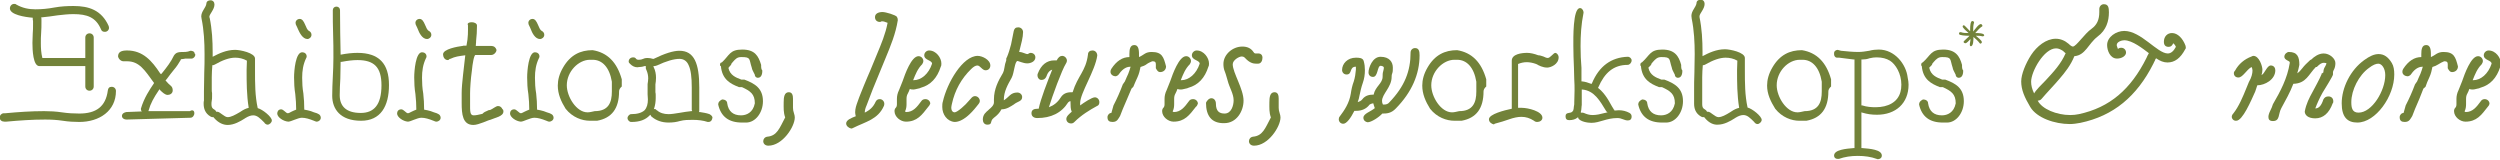 <?xml version="1.0" encoding="utf-8"?>
<!-- Generator: Adobe Illustrator 27.0.1, SVG Export Plug-In . SVG Version: 6.00 Build 0)  -->
<svg version="1.1" id="Layer_2_00000041978060823304276250000005203169729609933185_"
	 xmlns="http://www.w3.org/2000/svg" xmlns:xlink="http://www.w3.org/1999/xlink" x="0px" y="0px" viewBox="0 0 832.3 53.2"
	 style="enable-background:new 0 0 832.3 53.2;" xml:space="preserve">
<style type="text/css">
	.st0{fill:#728239;}
</style>
<g id="Layer_1-2">
	<g>
		<path class="st0" d="M20.9,40.2c-2-0.3-3.9-0.4-5.9-0.4c-4.3,0-8.5,0.3-12.9,0.7H1.5c-0.9,0-1.6-0.5-1.6-1.4
			c0-0.7,0.5-1.3,1.3-1.4h0.6c4.3-0.4,8.5-0.7,12.9-0.7c1.9,0,3.9,0.1,5.9,0.4s3.9,0.4,5.8,0.4c5.6,0,8.8-2.3,9.5-7.7
			c0.1-0.8,0.5-1.2,1.3-1.2s1.4,0.6,1.4,1.4c0,6.6-5.5,10.3-12.2,10.3C24.7,40.6,22.8,40.5,20.9,40.2L20.9,40.2z M33.6,9.7
			c-1.7-3.9-4.5-5-9.2-5c-1.7,0-3.4,0.2-5.2,0.4c-1.8,0.3-3.6,0.5-5.5,0.7c0.1,0.2,0.1,0.4,0.1,0.7v0.8c0,1.2,0,2.4-0.1,3.6
			s-0.1,2.3-0.1,3.5c0,1.7,0.1,3.3,0.5,4.9h14c0.2,0,0.2,0,0.3,0v-6.8c0-0.8,0.6-1.4,1.4-1.4s1.4,0.6,1.4,1.4v16.3
			c0,0.8-0.6,1.4-1.4,1.4s-1.4-0.6-1.4-1.4V22H13.1c-2.1,0-2.3-5.4-2.3-7.7c0-1,0.1-2.1,0.1-3.1c0.1-1,0.1-2,0.1-3V7
			c-0.1-0.3-0.1-0.7-0.1-1.1l0,0c-2.6-0.2-7.6-1-7.6-3.1c0-0.8,0.6-1.5,1.4-1.5c0.3,0,0.5,0,0.7,0.2c2.1,1.2,4.2,1.6,6.4,1.6
			c2.1,0,4.2-0.2,6.3-0.6C20.3,2.1,22.4,2,24.5,2c5,0,9.3,1.3,11.7,6.7c0,0.3,0.1,0.5,0.1,0.5c0,0.8-0.6,1.4-1.4,1.4
			C34.2,10.6,33.8,10.3,33.6,9.7L33.6,9.7z"/>
		<path class="st0" d="M64.7,37.7c0,0.8-0.6,1.5-1.3,1.5l-21.3,0.6c-0.7,0-1.5-0.4-1.5-1.2s0.8-1.2,1.5-1.3l5.1-0.2L47,36.8
			c0-0.2-0.1-0.4-0.1-0.5v-0.1l0,0c1.1-3.7,2.9-6.3,4.3-8.4l0.1-0.2l-0.1-0.1c-3-4.1-4.8-7.1-8.9-7.1h-0.5c-0.2,0-0.4,0-0.7,0
			c-0.8,0-1.6-0.7-1.8-1.6c0-1.5,1.1-2,3-2c5.3,0,8.3,3.5,11,7.6l0.3,0.3l0.3-0.3c1.7-2.1,3-3.8,4-5.9c1.3-2,3.2-0.6,5.5-1.6
			c0.4,0,1.4,0.1,1.4,1h0.1c0.1,0,0.1,0.2,0.1,0.4c0,0.6-0.7,1.2-1.1,1.2H62c-0.2,0-0.5,0-0.8,0.1c-0.3,0-0.5,0.1-0.8,0.1h-0.2v0.2
			c-0.7,1.2-1.4,2.3-2.2,3.2c-0.8,1-1.6,2-2.4,3.1l-0.5,0.6l0.2,0.2c0.5,0.6,1,1.1,1.5,1.5s0.7,0.9,0.7,1.6c0,1-0.9,1.5-1.7,1.5
			s-1.7-0.8-2.5-1.6l-0.2-0.3L52.9,30c-1.7,2.5-2.8,4.5-3.4,6.7L49.4,37h13.8C64.2,36.4,64.7,36.9,64.7,37.7L64.7,37.7z"/>
		<path class="st0" d="M71.3,39.3c-0.1-0.1-0.2-0.2-0.2-0.3h-0.3c-0.2,0-0.4,0-0.7-0.2c-1.9-1.1-2.3-2.8-2.3-4.3c0-0.4,0-0.7,0.1-1
			v-3c0-2.1,0.1-4.2,0.1-6.3c0.1-2,0.1-4.1,0.1-6.2c0-3.9-0.2-7.9-1-11.8c0-0.3-0.1-0.5-0.1-0.7c0-1.7,1.5-2.9,1.7-4.2
			c0-0.8,0.6-1.2,1.4-1.2s1.3,0.6,1.3,1.4c0,1.7-1.7,3.2-1.7,4.1c0,0.2,0,0.2,0.1,0.3c0.8,3.9,1,7.7,1,11.6v1.4
			c2.1-1.1,4.6-2.3,7.5-2.3c1.6,0,6.6,1,6.6,2.9v3.9c0,4.4,0,8.5,0.9,12.6l0,0c1.6,0.4,4.7,2.9,4.7,4.1c0,0.7-0.8,1.4-1.4,1.4
			c-0.3,0-0.7-0.2-0.9-0.4L88,40.8c-1.5-1.5-2.4-2.4-3.7-2.4c-0.8,0-1.6,0.3-2.6,0.9l-0.3,0.2c-1.4,0.9-3.5,2.1-5.6,2.1
			C74.4,41.6,72.8,41,71.3,39.3z M82.2,20.2c-1.2-0.7-2.6-1-3.9-1c-1.9,0-4.2,0.8-6.8,2.3c-0.3,0.2-0.5,0.2-0.8,0.2
			c-0.1,1.3-0.2,2.6-0.2,4v4.1c0,0.4,0,0.8,0.1,1.2v1.2c0,0.4,0,0.9-0.1,1.3c-0.1,0.5-0.1,0.9-0.1,1.2c0,0.9,0.2,1.4,1,1.8
			c0.3,0.2,0.5,0.4,0.6,0.7c0.1,0,0.3,0,0.4,0c0.8,0,2.3,1.8,3.4,1.8s2.4-0.7,4.1-1.7l0.3-0.2c0.9-0.6,1.7-1,2.6-1.2
			c-0.7-4.3-0.7-8.5-0.7-12.6L82.2,20.2L82.2,20.2z"/>
		<path class="st0" d="M92.3,37.8c0-0.7,0.4-1.4,1.3-1.4c0.8,0,1.6,1.3,2.2,1.3c0.3,0,0.7-0.2,1.2-0.5c0.6-0.3,1.1-0.5,1.6-0.7
			c0-1.7-0.1-3.4-0.3-5.2c-0.3-1.8-0.4-3.7-0.4-5.5c0-2.3,0.5-8.4,2.7-8.4c0.8,0,1.5,0.5,1.5,1.4c0,0.3-0.1,0.4-0.2,0.6
			c-1,2.1-1.3,4.2-1.3,6.5c0,1.7,0.1,3.5,0.4,5.2c0.2,1.7,0.3,3.5,0.3,5.4c0.7,0.1,1.5,0.3,2.2,0.5c0.7,0.3,1.3,0.5,2,0.7l0.4,0.2
			c0.6,0.2,0.9,0.8,0.9,1.3c0,0.8-0.8,1.3-1.3,1.3c-0.1,0-0.3,0-0.5-0.1l-0.5-0.2c-1.5-0.6-2.8-1-4-1c-1.3,0-3.6,1.3-4.5,1.3
			C94.3,40.4,92.3,39,92.3,37.8L92.3,37.8z M99.2,9.7c-0.2-0.4-0.3-0.8-0.5-1.1s-0.3-0.7-0.3-1c0-0.7,0.6-1.3,1.4-1.3
			c1.7,0,1.9,3.5,3.1,4c0.5,0.3,0.8,0.7,0.8,1.3c0,0.9-0.9,1.4-1.3,1.4C100.7,13,99.7,10.8,99.2,9.7L99.2,9.7z"/>
		<path class="st0" d="M110.6,31.9c0-2.1,0.1-4.2,0.2-6.3s0.2-4.2,0.2-6.3c0-2.7,0-5.4-0.1-8s-0.1-5.3-0.1-7.9
			c0-0.7,0.5-1.2,1.2-1.2s1.2,0.5,1.2,1.2c0,5,0.1,9.9,0.2,14.8c2.1-0.4,3.9-0.6,5.6-0.6c7.2,0,10.5,3.6,10.5,10.7
			s-2.8,11.9-9.3,11.9C113.2,40.2,110.6,36.2,110.6,31.9L110.6,31.9z M113.3,26.2c-0.1,1.8-0.2,3.7-0.2,5.5c0,3.7,2.2,5.9,7,5.9
			c4.4,0,6.9-2.7,6.9-9.2c0-6.1-2.5-8.4-8-8.4c-1.5,0-3.2,0.2-5.3,0.6h-0.3C113.4,22.6,113.3,24.4,113.3,26.2L113.3,26.2z"/>
		<path class="st0" d="M132.2,37.8c0-0.7,0.4-1.4,1.4-1.4c0.8,0,1.6,1.3,2.2,1.3c0.3,0,0.6-0.2,1.2-0.5c0.6-0.3,1.1-0.5,1.6-0.7
			c0-1.7-0.1-3.4-0.3-5.2c-0.3-1.8-0.4-3.7-0.4-5.5c0-2.3,0.5-8.4,2.6-8.4c0.8,0,1.5,0.5,1.5,1.4c0,0.3-0.1,0.4-0.2,0.6
			c-1,2.1-1.3,4.2-1.3,6.5c0,1.7,0.1,3.5,0.4,5.2c0.2,1.7,0.3,3.5,0.3,5.4c0.7,0.1,1.5,0.3,2.2,0.5c0.7,0.3,1.4,0.5,2,0.7l0.4,0.2
			c0.6,0.2,0.9,0.8,0.9,1.3c0,0.8-0.8,1.3-1.4,1.3c-0.1,0-0.3,0-0.5-0.1l-0.5-0.2c-1.5-0.6-2.8-1-4-1c-1.4,0-3.6,1.3-4.5,1.3
			C134.2,40.4,132.2,39,132.2,37.8L132.2,37.8z M139.1,9.7c-0.2-0.4-0.3-0.8-0.5-1.1s-0.3-0.7-0.3-1c0-0.7,0.6-1.3,1.4-1.3
			c1.7,0,1.9,3.5,3.1,4c0.5,0.3,0.8,0.7,0.8,1.3c0,0.9-0.9,1.4-1.4,1.4C140.5,13,139.5,10.8,139.1,9.7L139.1,9.7z"/>
		<path class="st0" d="M167.6,37.1c0,1.7-2.9,2.1-4.4,2.8c-0.5,0-3.8,1.7-5.6,1.7c-3.6,0-3.9-3.6-3.9-7.3V31c0-3.2,0.8-8.6,1.2-12.6
			c-2.2,0.3-3.3,0.4-5,1.2c-0.2,0-0.3,0-0.4,0.2c-0.2,0.2-0.3,0.2-0.4,0.2c-1.1,0-1.6-1.1-1.6-1.9c0-1.8,4.9-2.6,6.4-2.8h0.1
			c0.2-0.1,0.3-0.1,0.5-0.1h0.8c0.6-2.9,0.5-4.8,0.5-6.9v0.1c-0.1-0.2-0.1-0.3-0.1-0.3c0-0.5,0.6-0.7,1.4-0.7s1.7,0.4,1.7,1.1
			c0,1.7-0.1,3.5-0.3,5.2V14c0,0.4-0.1,0.7-0.1,1.3h5.2c0.8,0,1.4,0.4,1.7,1.3c0,0.8-0.9,1.7-1.7,1.7h-5.3c-0.5,0-1,3-1.2,5.2
			c-0.4,2.8-0.6,6-0.6,7.6v3.2c0,2.7-0.1,4.1,1.2,4.1c0.7,0,1.7-0.2,2.9-0.5l0.1-0.1c0.4-0.4,0.9-0.7,1.5-0.9c0.3-0.2,0.6-0.3,1-0.3
			c0.8-0.3,1.9-1.3,2.6-1.3s1.2,0.4,1.5,1.1h0.1l0,0C167.5,36.5,167.6,36.7,167.6,37.1L167.6,37.1z"/>
		<path class="st0" d="M169.8,37.8c0-0.7,0.4-1.4,1.4-1.4c0.8,0,1.6,1.3,2.2,1.3c0.3,0,0.6-0.2,1.2-0.5c0.6-0.3,1.1-0.5,1.6-0.7
			c0-1.7-0.1-3.4-0.3-5.2c-0.3-1.8-0.4-3.7-0.4-5.5c0-2.3,0.5-8.4,2.6-8.4c0.8,0,1.5,0.5,1.5,1.4c0,0.3-0.1,0.4-0.2,0.6
			c-1,2.1-1.3,4.2-1.3,6.5c0,1.7,0.1,3.5,0.4,5.2c0.2,1.7,0.3,3.5,0.3,5.4c0.7,0.1,1.5,0.3,2.2,0.5c0.7,0.3,1.4,0.5,2,0.7l0.4,0.2
			c0.6,0.2,0.9,0.8,0.9,1.3c0,0.8-0.8,1.3-1.4,1.3c-0.1,0-0.3,0-0.5-0.1l-0.5-0.2c-1.5-0.6-2.8-1-4-1c-1.4,0-3.6,1.3-4.5,1.3
			C171.8,40.4,169.8,39,169.8,37.8L169.8,37.8z M176.7,9.7c-0.2-0.4-0.3-0.8-0.5-1.1s-0.3-0.7-0.3-1c0-0.7,0.6-1.3,1.4-1.3
			c1.7,0,1.9,3.5,3.1,4c0.5,0.3,0.8,0.7,0.8,1.3c0,0.9-0.9,1.4-1.4,1.4C178.1,13,177.1,10.8,176.7,9.7L176.7,9.7z"/>
		<path class="st0" d="M188.3,36.2c-1.5-2.4-2.6-4.9-2.6-7.7c0-1.9,0.5-3.9,1.8-6.1c2.4-4.1,5.7-5.7,9.8-5.7c4.9,0.8,8.1,4,9.7,9.7
			v2.4c-0.6,0.5-0.9,1.1-0.9,1.6c0,5.7-2.4,8.9-7.3,9.8h-2.4C193.8,40.2,190.6,39.1,188.3,36.2L188.3,36.2z M188.7,28.4
			c0,3.8,3.2,9,6.9,9c0.7,0,1.5-0.2,2.4-0.4c4.6,0,5.7-2.9,5.7-6.5v-3.3c-0.8-4.8-3.2-7.3-6.4-7.3h-0.9
			C192.6,19.9,188.7,23.8,188.7,28.4L188.7,28.4z"/>
		<path class="st0" d="M237.2,39.1c0,0.2-0.1,0.3-0.1,0.4v0.1c-0.2,0.7-0.7,1-1.2,1c-0.2,0-0.2,0-0.3,0c-1.5-0.5-3.2-0.7-5-0.7
			c-1.4,0-2.8,0-4.3,0.4c-1,0.3-2.2,0.5-3.7,0.5c-2.3,0-4.2-0.7-5.7-2l-0.1-0.1c-0.1,0-0.1-0.1-0.1-0.2l-0.2-0.3l-0.2,0.2
			c-1.4,1.5-3.4,2.2-6,2.2h-0.2c-0.6,0-1.2-0.7-1.2-1.3c0-0.5,0.6-1.3,1.2-1.3c2,0,3.5-0.4,4.5-1.3l0,0c0.8-0.9,1.1-2.1,1.1-3.6
			c0-0.6-0.1-1.1-0.1-1.7V28c0.1-0.7,0.2-1.3,0.2-1.9c0-1-0.2-1.9-0.6-2.8l0,0c-0.2-0.3-0.2-0.5-0.2-0.8v-0.2l0-0.3h-0.4
			c-0.6,0.2-1.1,0.3-1.5,0.3H213c-0.4,0-0.6,0.1-0.8,0.1c-0.9,0-1.7-0.4-2.4-1.1l0,0c-0.3-0.3-0.5-0.5-0.5-0.8
			c0-0.8,0.6-1.4,1.5-1.4c0.4,0,0.7,0.1,0.9,0.4s0.5,0.4,1,0.4s1-0.1,1.4-0.3c0.4-0.2,0.8-0.3,1.4-0.3c0.6,0,1.3,0.1,1.9,0.3h0.2
			c3.7-1.8,6.5-2.7,8.6-2.7c4.9,0,6.6,4.2,6.6,12.2V37l-0.1,0.3h0.3c1.1,0.2,2.1,0.3,3.2,0.7C236.7,38.3,237.1,38.6,237.2,39.1
			L237.2,39.1z M230.4,36.9v-0.2h-0.1v-7.6c0-3.4-0.3-5.8-1-7.3c-0.6-1.5-1.7-2.2-3.1-2.2c-1.8,0-4.3,0.7-7.5,2.2l0,0
			c-0.2,0-0.5,0.2-0.8,0.2h-0.2l-0.2,0.1l0.1,0.2c0.6,1.2,0.8,2.4,0.8,3.6c0,0.8-0.1,1.6-0.2,2.2v2.6c0.1,0.4,0.1,0.7,0.1,1v1
			c0,1.2-0.2,2.4-0.5,3.3l-0.1,0.3h0.3c0.3,0,0.5,0.2,0.6,0.4h0.1c1,0.9,2.3,1.3,3.9,1.3c1.8,0,5.2-0.8,7.5-1h0.3
			C230.4,37.2,230.4,36.9,230.4,36.9z"/>
		<path class="st0" d="M254,33.7c0,3.8-2.5,7.1-5.6,7.1H247c-4.4,0-7-2-7.9-6c0-0.8,0.4-1.2,1.3-1.7c0.8,0,1.7,0.4,1.7,1.3
			c0.4,2.7,2,4,4.6,4c1.8,0,4-0.9,4.6-4c0-3.1-1.5-4.1-4.3-5.4h-1c-2.8-1.1-5.6-2.5-6-7h-0.1c-0.1-0.1-0.2-0.2-0.2-0.3
			c0-0.6,0.2-0.9,0.5-0.9h0.1c2.6-2.4,2.6-4.3,6.8-4.3s5.4,2.1,6.3,5.1c0,0.9,0,1.4,0.4,1.9c0,0.9-0.2,2.4-1.5,2.4c-0.4,0-1-0.3-1-1
			l0,0c-0.5-1-1-1.9-1-2.3l0,0c-1-3-0.2-3.6-3.5-3.6c-1.4,0-1.9,0.6-2.8,1.6l-0.5,0.6c0,0.2-0.1,0.4-0.3,0.6s-0.4,0.4-0.6,0.7
			l-0.1,0.1c0.5,2.4,2.4,3.2,4.3,3.9h1C251.3,27.8,254,29.4,254,33.7L254,33.7z"/>
		<path class="st0" d="M254.1,47c0-0.7,0.5-1.4,1.4-1.5c3.2-0.3,4-2.8,5.9-6.4c-0.6-1.7-0.5-3.1-0.5-5c0-1.7,0.2-3.4,1.7-3.4
			c1.2,0,1.4,1.1,1.4,2.2v1.5c0,0.5,0,1,0,1.5c0,0.6,0.1,1.1,0.3,1.7c0.2,0.6,0.3,1.1,0.3,1.5c0,3.1-4.1,9.4-8.8,9.4
			C254.7,48.5,254.1,47.8,254.1,47z"/>
		<path class="st0" d="M281.7,41.1c0-1.2,1.9-1.9,3.2-2.4c-0.1-0.5-0.2-0.9-0.2-1.3c0-1.3,0.4-2.4,0.8-3.5c0.6-1.8,1.4-3.6,2.1-5.4
			s1.5-3.5,2.2-5.2l2.1-5.1c1.5-3.6,2.9-6.9,3.6-10.6c-1-0.4-1.4-0.5-1.8-0.5c-0.2,0-0.3,0-0.4,0.1s-0.3,0.1-0.4,0.1
			c-0.8,0-1.6-0.5-1.6-1.6c0-1.2,1.2-1.7,2.5-1.7c1.1,0,4.4,1,4.8,1.6c0.2,0.3,0.3,0.7,0.3,1.1c-0.7,4.5-2.4,8.6-4.1,12.7l-2.1,5.1
			c-1.5,3.5-2.9,7.1-4.2,10.6c-0.4,0.9-0.6,1.6-0.6,2.4c1.6-0.8,2.8-1.8,3.6-3.6c0.3-0.6,0.7-0.9,1.4-0.9c0.9,0,1.5,0.8,1.5,1.5
			c0,0.2,0,0.4-0.1,0.7c-2,4.6-6.1,5.3-10.3,7.4c-0.2,0.1-0.4,0.2-0.6,0.2C282.5,42.6,281.7,41.9,281.7,41.1L281.7,41.1z"/>
		<path class="st0" d="M309,35.6L309,35.6c-2.1,2.7-3.7,4.9-7.4,4.9c-1.8,0-3.8-1.6-3.8-3.5c0-0.4,0.1-0.8,0.4-1.1s0.4-0.7,0.4-1.2
			c0-0.3,0-0.5,0-0.9c0-0.3,0-0.6,0-0.9c0-0.9,0.2-1.9,0.7-2.9c0.4-1,0.8-2,1.2-3c0.8-2.3,2.9-8.3,5.3-8.3c0.9,0,1.6,0.8,1.6,1.6
			c0,0.4-0.2,0.8-0.4,1.1c-1.5,1.5-2.2,3.3-3,5.3h0.2c2.5,0,5-2.1,6.1-5.5c0-1.2-2.6-1.1-2.6-2.8c0-0.9,0.8-1.6,1.6-1.6
			c2.4,0,4.1,2.5,4.1,4.3c0,0.4,0,0.8-0.2,1.1c-1.2,3.8-3.4,6.1-6.6,7l-0.5,0.2c-0.3,0-0.6,0.2-0.9,0.2c-0.4,0.1-0.8,0.2-1.1,0.2
			s-0.8,0-1.2-0.2c-0.2,0.5-0.4,1.1-0.7,1.6c-0.3,0.5-0.4,1.1-0.4,1.7c0,0.3,0,0.6,0,0.9s0,0.6,0,0.9c0,0.8-0.1,1.6-0.5,2.4
			c0.1,0.1,0.3,0.2,0.4,0.2c2.3,0,3.6-1.7,5-3.6l0,0c0.3-0.5,0.8-0.7,1.4-0.7c0.9,0,1.6,0.7,1.6,1.5C309.5,35,309.3,35.3,309,35.6
			L309,35.6z"/>
		<path class="st0" d="M313.7,35.6c0-0.6,0-1.2,0.2-1.8c1.4-6.2,6.6-15.2,11.6-15.2c1.5,0,4.2,1.3,4.2,3.2c0,0.8-0.5,1.6-1.6,1.6
			s-1.8-1.6-2.7-1.6c-0.6,0-1.3,0.4-2.1,1.2c-3.2,3.1-5.4,7-6.4,11.6c-0.1,0.5-0.2,0.9-0.2,1.2c0,1.3,0.7,1.6,1.1,1.6
			c0.9,0,3.6-2.4,4.8-3.9l0.9-1c0.4-0.4,0.8-0.5,1.1-0.5c0.9,0,1.6,0.8,1.6,1.6c0,0.4-0.2,0.8-0.4,1l-0.8,1c-1.6,2-4.4,5-7.2,5
			C315.3,40.4,313.7,38.1,313.7,35.6L313.7,35.6z"/>
		<path class="st0" d="M333.4,36.4c-0.6,1.2-1.5,2-2,2.4l-0.5,0.4c-1.5,1.1-0.3,2.3-2.2,2.3c-1,0-1.5-0.8-1.5-1.7
			c0-1.7,1.1-2.5,1.8-3.1l0.3-0.3c0.5-0.4,1.6-1.3,1.6-2.3c0-0.2,0-0.4,0-0.5v-0.5c0-3.5,1.5-6.3,3-8.8c0.2-0.4,0.4-1,0.5-1.8
			s0.3-1.6,0.6-2.4c0,0,0-0.2,0-0.4s0-0.4,0.2-0.6c0.6-1.4,1-2.8,1.4-4.3c0.3-1.5,0.6-3,0.9-4.5c0.2-0.8,0.6-1.2,1.5-1.2
			s1.6,0.7,1.6,1.6c0,1.7-0.6,3.8-1.3,6.6c0.6,0,1.2,0.2,1.7,0.4c0.5,0.2,0.8,0.3,1,0.3s0.3,0,0.5-0.2c0.2-0.1,0.4-0.2,0.6-0.2
			c0.9,0,1.6,0.6,1.6,1.5c0,1.4-1.6,2-2.7,2c-0.7,0-1.4-0.2-2-0.4s-1.1-0.4-1.2-0.4c-1,0-1.1,3.9-2,5.6c-1.3,2.3-2.6,4.6-2.6,7.3
			v0.2c1.8-1.1,2.2-2.6,4.5-2.6c0.8,0,1.6,0.6,1.6,1.5c0,1.5-1.5,1.4-2.8,2.5C336.5,35.4,335.2,36.4,333.4,36.4L333.4,36.4
			L333.4,36.4z"/>
		<path class="st0" d="M345.4,25.1c0-0.3,0-0.4,0.1-0.6c1.1-2.9,3-4.4,5.5-4.4h0.4c0.2,0,0.3,0,0.4,0c0.5-1,1.1-1.5,1.8-1.5
			c0.9,0,1.6,0.8,1.6,1.6c0,0.3-0.1,0.6-0.3,0.9c-1.4,2.2-4.6,11-5.7,14.6c1.6-0.6,2.9-1.6,3.9-3.2c1.1-1.8,2.8-1.8,4-1.8
			c1.7-5.5,4.4-7,5.1-12.5c0-0.9,0.6-1.4,1.5-1.4c1,0,1.6,0.8,1.6,1.7c-0.7,5.1-5.7,12.5-5.7,15.8c0,0.3,0,0.6,0,0.8
			c1.2-0.9,3.9-2.7,4.9-2.7c0.8,0,1.5,0.7,1.5,1.6c0,0.6-0.2,1.1-0.8,1.3c-2.4,1.3-5.2,3-7.5,5.3c-0.3,0.3-0.6,0.5-1.1,0.5
			c-1,0-1.6-0.7-1.6-1.5c0-0.9,1-1.7,1.8-2.4c-0.4-0.9-0.4-2.1-0.4-2.9v-0.6c-0.4,0-0.6,0.2-0.8,0.4c-2.2,3.5-5.7,5.2-10.3,5.2
			c-1,0-1.9-0.5-1.9-1.6s0.8-1.5,2-1.5h0.4c0.6-3.1,2.9-9,4.5-13c-0.8,0.2-1.5,0.9-2,2.4c-0.3,0.6-0.8,1-1.5,1
			C346,26.7,345.4,25.9,345.4,25.1L345.4,25.1z"/>
		<path class="st0" d="M369.7,23.9c0-0.4,0.1-0.7,0.3-1c1.7-2.6,3.7-3.9,6-3.9l0,0v-0.5c0-0.2,0-0.3,0-0.5c0-1.5,0.2-3,1.6-3
			c1.7,0,1.6,2.1,1.6,4c0.6-0.3,1.2-0.6,1.9-1.1c0.6-0.4,1.4-0.6,2.3-0.6c3.5,0,4,1.7,4.8,4.8c0,1.1-0.8,1.9-2,1.9
			c-0.6,0-1-0.5-1.4-1.3c0-1.8,0.2-2.3-1.2-2.3c-0.7,0.3-1.4,0.6-1.9,1s-1.3,0.7-2,0.9c-0.2,1.1-0.5,2.3-1,3.4s-1,2.2-1.4,3.2
			l-0.6,0.6c-0.4,1-0.9,2.2-1.4,3.3c-0.5,1.2-1,2.4-1.5,3.5l-0.9,2.3c-0.6,0.9-0.9,2-2.5,2c-1.1,0-1.7-0.4-1.7-1.6
			c0-0.7,0.6-1.4,1.3-1.4l0.7-2.5c1.2-2.3,2.2-4.6,3.1-7l0.7-1c0.4-0.9,0.7-1.7,1.1-2.5c0.3-0.8,0.6-1.6,0.8-2.4
			c-0.9,0-2.4,0.3-3.9,2.5c-0.2,0.4-0.9,0.7-1.1,0.7C370.7,25.4,369.7,24.9,369.7,23.9L369.7,23.9z"/>
		<path class="st0" d="M398.1,35.6L398.1,35.6c-2.1,2.7-3.7,4.9-7.4,4.9c-1.8,0-3.8-1.6-3.8-3.5c0-0.4,0.1-0.8,0.4-1.1
			s0.4-0.7,0.4-1.2c0-0.3,0-0.5,0-0.9c0-0.3,0-0.6,0-0.9c0-0.9,0.2-1.9,0.7-2.9c0.4-1,0.8-2,1.2-3c0.8-2.3,2.9-8.3,5.3-8.3
			c0.9,0,1.6,0.8,1.6,1.6c0,0.4-0.2,0.8-0.4,1.1c-1.5,1.5-2.2,3.3-3,5.3h0.2c2.5,0,5-2.1,6.1-5.5c0-1.2-2.6-1.1-2.6-2.8
			c0-0.9,0.8-1.6,1.6-1.6c2.4,0,4.1,2.5,4.1,4.3c0,0.4,0,0.8-0.2,1.1c-1.2,3.8-3.4,6.1-6.6,7l-0.5,0.2c-0.3,0-0.6,0.2-0.9,0.2
			c-0.4,0.1-0.8,0.2-1.1,0.2s-0.8,0-1.2-0.2c-0.2,0.5-0.4,1.1-0.7,1.6c-0.3,0.5-0.4,1.1-0.4,1.7c0,0.3,0,0.6,0,0.9s0,0.6,0,0.9
			c0,0.8-0.1,1.6-0.5,2.4c0.1,0.1,0.3,0.2,0.4,0.2c2.3,0,3.6-1.7,5-3.6l0,0c0.3-0.5,0.8-0.7,1.4-0.7c0.9,0,1.6,0.7,1.6,1.5
			C398.6,35,398.5,35.3,398.1,35.6L398.1,35.6z"/>
		<path class="st0" d="M401.5,34.2c0.3-0.7,1-1.5,1.8-1.5c0.9,0,1.5,0.8,1.5,1.8c0,2.6,1.2,3.3,2.9,3.3c2.3,0,3-2.8,3-4.4
			c0-2.2-1.4-4.2-2-6.6c-0.3-0.9-0.5-1.9-0.9-2.9c-0.4-0.9-0.5-1.8-0.5-2.6c0-3.2,3.1-5.8,6.3-5.8c1.7,0,2.9,0.6,3.7,1.8
			c0.4,0.6,0.5,0.5,1.3,0.5h0.5c0.6,0,1.2,0.5,1.2,1.4s-0.4,2-1.5,2h-0.6c-1,0-2.2-0.3-3.6-1.8c-0.2-0.2-0.5-0.6-1.2-0.6
			c-0.9,0-3,1.2-3,2.6c0,2.8,3.6,8.2,3.6,12.1c0,3.5-2.3,7.5-6.4,7.5C403.3,41.1,401.5,38.5,401.5,34.2L401.5,34.2z"/>
		<path class="st0" d="M415.8,47c0-0.7,0.5-1.4,1.4-1.5c3.2-0.3,4-2.8,5.9-6.4c-0.6-1.7-0.5-3.1-0.5-5c0-1.7,0.2-3.4,1.7-3.4
			c1.2,0,1.4,1.1,1.4,2.2v1.5c0,0.5,0,1,0,1.5c0,0.6,0.1,1.1,0.3,1.7c0.2,0.6,0.3,1.1,0.3,1.5c0,3.1-4.1,9.4-8.8,9.4
			C416.4,48.5,415.8,47.8,415.8,47L415.8,47z"/>
		<path class="st0" d="M453.9,39.2c0-1.4,2.4-2,3.8-3.2c-0.2-0.6-0.4-1.1-0.5-1.6c-0.3,0-0.5,0.1-0.8,0.2s-0.4,0.2-0.5,0.3
			c-1,1.3-2.5,2-4.4,2c-0.3,0-0.5,0-0.6,0c-1.2,2.4-2.6,4.3-3.7,4.3c-0.9,0-1.5-0.7-1.5-1.5c0-0.3,0.1-0.7,0.3-0.9
			c1.6-2.1,3.2-4.5,3.7-7.6c0.2-1.4,0.5-2.8,1-4.1c0.4-1.3,0.6-2.6,0.7-3.9v-0.5c0-0.2,0-0.4,0-0.5c-2.3,0-1.1,2.6-3.1,2.6
			c-0.9,0-1.5-0.7-1.5-1.5c0-2.1,1.8-4.1,4.6-4.1c0.9,0,2.3,0,2.6,1.1c0.3,1.1,0.4,2,0.4,3c0,1.5-0.2,2.9-0.7,4.3s-0.8,2.8-1.1,4.2
			c-0.1,0.7-0.3,1.4-0.6,2.2c0.6-0.2,1.1-0.4,1.5-0.9c1.1-1.5,2.7-1.6,3.8-1.6c0.6-2.8,3-3.7,3-6c0-0.6,0-1.2,0.2-1.8
			c0.2-0.6,0.2-1,0.2-1.2c0-0.4-0.7-0.6-1.1-0.6c-1.1,0-0.8,3.7-2.5,3.7c-0.9,0-1.5-0.6-1.5-1.5c0-1.5,1.3-5.2,4-5.2
			c3,0,4.1,1.8,4.1,3.6c0,0.8,0,1.4-0.2,1.9s-0.2,0.9-0.2,1.2c0,3.4-3.2,5.7-3.2,8c0,0.4,0.1,0.8,0.3,1.2h0.4c0.7,0,1.3-0.2,1.7-0.7
			c5.2-5.4,7.1-10.5,7.1-16.6c0-0.8,0.6-1.5,1.5-1.5c1.3,0,1.5,1.1,1.5,2.4c0,6.3-2.6,12.3-7.9,17.7c-1.5,1.6-3,1.7-4.3,1.7h-0.1
			h-0.1c-1.2,1.3-3.7,2.9-4.9,2.9C454.5,40.6,453.9,40,453.9,39.2L453.9,39.2z"/>
		<path class="st0" d="M476.1,36.2c-1.5-2.4-2.6-4.9-2.6-7.7c0-1.9,0.5-3.9,1.8-6.1c2.4-4.1,5.7-5.7,9.8-5.7c4.9,0.8,8.1,4,9.7,9.7
			v2.4c-0.6,0.5-0.9,1.1-0.9,1.6c0,5.7-2.4,8.9-7.3,9.8h-2.4C481.6,40.2,478.4,39.1,476.1,36.2L476.1,36.2z M476.5,28.4
			c0,3.8,3.2,9,6.9,9c0.7,0,1.5-0.2,2.4-0.4c4.6,0,5.7-2.9,5.7-6.5v-3.3c-0.8-4.8-3.2-7.3-6.4-7.3h-0.9
			C480.4,19.9,476.5,23.8,476.5,28.4L476.5,28.4z"/>
		<path class="st0" d="M495.7,39.7c0-1.7,5.2-3,7.6-3.5v-16c0-2.2,3.3-2.6,5.1-2.6c1.1,0,2.4,0.3,3.7,0.8c0.5,0,1.1,0.2,1.7,0.4
			c0.6,0.3,1.1,0.5,1.5,0.5c0.8,0,1.9-1.7,2.5-1.7c0.4,0,1.1,0.6,1.1,1.5c0,2.3-2.6,3.4-3.8,3.4c-1.5,0-2.8-0.7-3.7-1.2
			c-1.1-0.4-2.2-0.6-3.1-0.6c-1,0-1.9,0.2-2.9,0.6v14.6c0.2,0,0.4,0,0.7,0h0.6c1.9,0,6.8,1.1,6.8,3.3c0,0.9-0.9,1.4-1.7,1.4
			c-0.4,0-0.8-0.1-1.1-0.4c-1.4-0.9-2.7-1.3-4.2-1.3c-1.2,0-2.6,0.3-4,0.8s-3,1-4.9,1.5c0,0.1-0.2,0.2-0.4,0.2
			C496.6,41.2,495.7,40.7,495.7,39.7L495.7,39.7z"/>
		<path class="st0" d="M543.2,38.8c0,1-0.6,1.3-1.3,1.3c-0.5,0-1.1-0.2-1.6-0.4s-1.1-0.4-1.8-0.4c-3.7,0-5.9,1.6-8.7,1.6
			c-1.2,0-3.8-0.4-4.4-1.6V39l-0.3,0.2c-0.6,0.5-1.5,0.8-2.7,0.8c-0.8,0-1.2-0.4-1.2-1.3c0-1.6,1.8-0.7,2.4-1.7
			c0.2-0.2,0.2-0.4,0.3-0.8c0-0.3,0.1-0.8,0.2-1.5v-0.5c0-1.3,0.1-2.6,0.1-4c0-1.2,0-2.5-0.1-3.8c0-1.2-0.1-2.5-0.1-3.8l0,0
			c-0.1-2.5-0.2-4.9-0.2-7.3S523.6,2.7,526,2.7h0.2c0.7,0.2,1,1,1,1.5c-0.8,3.9-1,7.6-1,11.2c0,2.5,0.1,4.9,0.3,7.2v4.5h0.2
			c1,0.1,2,0.4,3,0.8h0.2l0.1-0.2c2.4-5.7,6.4-8.6,11.9-8.8c0.7,0,1.3,0.6,1.3,1.2c0,0.8-0.7,1.5-1.3,1.5c-4.7,0-7.7,2.6-9.8,7.5
			l-0.1,0.2l0.2,0.1c1.1,0.9,2,2,2.8,3.2c0.8,1.2,1.4,2.5,2.2,3.7c0,0.2,0.1,0.2,0.2,0.2c0,0,0,0.1,0,0.2l0.2,0.1
			c0.5,0,0.9-0.1,1.3-0.1c1.3,0,2.5,0.3,3.6,0.9C543,37.9,543.2,38.3,543.2,38.8L543.2,38.8z M534.8,37.1c-2.2-3.6-4-6.9-8-7.3h-0.2
			v2.6c0,0.7,0,1.4,0,2.1V35c0,0-0.1,0.4-0.1,0.9s-0.1,1-0.2,1.3v0.3h0.3h0.2c0,0,0.2,0,0.5,0.1c0.9,0.4,1.8,0.7,2.9,0.7
			c1.3,0,2.6-0.3,4.1-0.7c0.2,0,0.4-0.1,0.4-0.1l0.5-0.1L534.8,37.1L534.8,37.1z"/>
		<path class="st0" d="M560.3,33.7c0,3.8-2.5,7.1-5.6,7.1h-1.4c-4.4,0-7-2-7.9-6c0-0.8,0.4-1.2,1.3-1.7c0.8,0,1.7,0.4,1.7,1.3
			c0.4,2.7,2,4,4.6,4c1.8,0,4-0.9,4.6-4c0-3.1-1.5-4.1-4.3-5.4h-1c-2.8-1.1-5.6-2.5-6-7l0,0c-0.1-0.1-0.2-0.2-0.2-0.3
			c0-0.6,0.2-0.9,0.5-0.9l0,0c2.7-2.4,2.7-4.3,6.8-4.3s5.5,2.1,6.3,5.1c0,0.9,0,1.4,0.4,1.9c0,0.9-0.2,2.4-1.5,2.4c-0.4,0-1-0.3-1-1
			l0,0c-0.5-1-1-1.9-1-2.3l0,0c-1-3-0.2-3.6-3.5-3.6c-1.3,0-1.9,0.6-2.8,1.6l-0.5,0.6c0,0.2-0.1,0.4-0.3,0.6s-0.4,0.4-0.7,0.7v0.1
			c0.5,2.4,2.4,3.2,4.3,3.9h1C557.6,27.8,560.3,29.4,560.3,33.7L560.3,33.7z"/>
		<path class="st0" d="M567.6,39.3c-0.1-0.1-0.2-0.2-0.2-0.3H567c-0.2,0-0.4,0-0.7-0.2c-1.9-1.1-2.3-2.8-2.3-4.3c0-0.4,0-0.7,0-1v-3
			c0-2.1,0-4.2,0.1-6.3c0-2,0.1-4.1,0.1-6.2c0-3.9-0.2-7.9-1-11.8c0-0.4-0.1-0.6-0.1-0.9c0-1.7,1.5-2.9,1.7-4.2
			c0-0.8,0.6-1.2,1.4-1.2s1.3,0.6,1.3,1.4c0,1.7-1.7,3.2-1.7,4.1c0,0.2,0,0.2,0,0.3c0.8,3.9,1,7.7,1,11.6v1.4
			c2.1-1.1,4.6-2.3,7.5-2.3c1.6,0,6.6,1,6.6,2.9v3.9c0,4.4,0,8.5,0.9,12.6l0,0c1.6,0.4,4.7,2.9,4.7,4.1c0,0.7-0.8,1.4-1.4,1.4
			c-0.3,0-0.7-0.2-0.9-0.4l-0.1-0.2c-1.5-1.5-2.4-2.4-3.7-2.4c-0.8,0-1.6,0.3-2.6,0.9l-0.3,0.2c-1.4,0.9-3.5,2.1-5.6,2.1
			C570.6,41.6,569,41,567.6,39.3L567.6,39.3z M578.4,20.2c-1.2-0.7-2.6-1-3.9-1c-1.9,0-4.2,0.8-6.8,2.3c-0.3,0.2-0.5,0.2-0.8,0.2
			c-0.1,1.3-0.2,2.6-0.2,4v4.1c0,0.4,0,0.8,0,1.2v1.2c0,0.4,0,0.9,0,1.3c0,0.5,0,0.9,0,1.2c0,0.9,0.2,1.4,1,1.8
			c0.3,0.2,0.5,0.4,0.6,0.7c0.1,0,0.3,0,0.4,0c0.8,0,2.3,1.8,3.4,1.8s2.4-0.7,4-1.7l0.3-0.2c0.9-0.6,1.7-1,2.6-1.2
			c-0.7-4.3-0.7-8.5-0.7-12.6L578.4,20.2L578.4,20.2z"/>
		<path class="st0" d="M591,36.2c-1.5-2.4-2.7-4.9-2.7-7.7c0-1.9,0.5-3.9,1.8-6.1c2.4-4.1,5.7-5.7,9.8-5.7c4.9,0.8,8.1,4,9.7,9.7
			v2.4c-0.6,0.5-0.9,1.1-0.9,1.6c0,5.7-2.4,8.9-7.3,9.8H599C596.5,40.2,593.3,39.1,591,36.2L591,36.2z M591.5,28.4
			c0,3.8,3.2,9,6.9,9c0.7,0,1.5-0.2,2.4-0.4c4.6,0,5.7-2.9,5.7-6.5v-3.3c-0.8-4.8-3.2-7.3-6.4-7.3h-0.9
			C595.3,19.9,591.5,23.8,591.5,28.4L591.5,28.4z"/>
		<path class="st0" d="M635.4,28.2c0,6.2-4.3,10-10.5,10c-1.8,0-3.2-0.2-4.9-0.7l-0.3-0.1v11.9h0.3c2.5,0.2,6.5,0.5,6.5,2.5
			c0,0.8-0.7,1.2-1.3,1.2c0,0-0.2,0-0.4-0.1c-1.9-0.7-4-1-6.3-1s-4.3,0.3-6.3,1h-0.4c-0.8,0-1.2-0.5-1.2-1.1c0-2,4.2-2.3,6.5-2.5
			h0.3V19.8h-0.3c-1.3-0.2-2.8-0.3-4.8-0.6h-0.8c-0.4,0-0.9-0.5-0.9-1.1c0-0.1,0-0.2,0-0.3v-0.1c0-0.8,0.8-1.1,1.2-1.1l1.1,0.3
			c2,0.2,3.9,0.4,5.8,0.4c1.2,0,2.4-0.2,3.6-0.4c1.1-0.3,2.2-0.4,3.2-0.4c5.3,0,9.1,4.9,9.6,9.3l0,0
			C635.3,26.7,635.4,27.5,635.4,28.2L635.4,28.2z M633,28.2c0-3.7-1.9-6.8-3.8-8l0,0c-1.2-0.7-2.5-1.1-4.5-1.1
			c-0.7,0-1.5,0.1-2.3,0.3c-0.8,0.3-1.6,0.4-2.4,0.4h-0.3v15.3h0.3c1.5,0.5,3.1,0.6,4.4,0.6c4.2,0,7.4-1.7,8.3-5.1
			C632.9,29.9,633,29.1,633,28.2L633,28.2z"/>
		<path class="st0" d="M653.8,33.7c0,3.8-2.5,7.1-5.6,7.1h-1.4c-4.4,0-7-2-7.9-6c0-0.8,0.4-1.2,1.3-1.7c0.8,0,1.7,0.4,1.7,1.3
			c0.4,2.7,2,4,4.6,4c1.8,0,4-0.9,4.6-4c0-3.1-1.5-4.1-4.3-5.4h-1c-2.8-1.1-5.6-2.5-6-7l0,0c-0.1-0.1-0.2-0.2-0.2-0.3
			c0-0.6,0.2-0.9,0.5-0.9l0,0c2.7-2.4,2.7-4.3,6.8-4.3s5.5,2.1,6.3,5.1c0,0.9,0,1.4,0.4,1.9c0,0.9-0.2,2.4-1.5,2.4c-0.4,0-1-0.3-1-1
			l0,0c-0.5-1-1-1.9-1-2.3l0,0c-1-3-0.2-3.6-3.5-3.6c-1.3,0-1.9,0.6-2.8,1.6l-0.5,0.6c0,0.2-0.1,0.4-0.3,0.6s-0.4,0.4-0.7,0.7v0.1
			c0.5,2.4,2.4,3.2,4.3,3.9h1C651.2,27.8,653.8,29.4,653.8,33.7L653.8,33.7z"/>
		<path class="st0" d="M678.4,33.5c1.4,2.8,6.3,4.8,10.8,4.8c1,0,2-0.1,2.9-0.3c10.3-2.2,17.3-8.3,22.5-18.7c0.2-0.4,0.4-1,0.8-1.6
			c-2-1.5-5.5-4.3-8.2-4.3c-0.8,0-2.5,0.5-2.5,1.6c0,0.3,0.2,0.7,0.4,1.3c0.5-0.4,0.8-0.4,1.1-0.4c0.9,0,1.6,0.7,1.6,1.6
			c0,1.1-1.4,2-3,2c-2.3,0-3.3-2.7-3.3-4.5c0-2.7,3-4.7,5.7-4.7c5.6,0,11,7.5,14.5,7.5c1,0,1.9-0.7,2.7-2.2
			c-0.2-0.5-0.5-0.9-0.9-1.2c-0.3,0.8-0.8,1.2-1.5,1.2c-1.1,0-1.6-0.6-1.6-1.7c0-1.7,1.1-2.9,2.7-2.9c1.9,0,3.6,1.8,4.5,4.2
			c0,0.2,0.1,0.4,0.1,0.5c0,0.3,0,0.5-0.2,0.7c-1.6,3-3.5,4.4-5.9,4.4c-1.3,0-2.5-0.5-3.8-1.4c-0.2,0.2-0.3,0.5-0.4,0.8
			c-0.2,0.3-0.3,0.6-0.5,1c-5.5,10.9-13.3,17.4-24.3,19.7c-1.1,0.2-2.3,0.4-3.5,0.4c-5,0-11-2-13.2-5.7c-1.9-3.2-3-5.7-3-8.5
			c0-2.4,1.5-6,3.3-8.8c1.9-2.9,5-5.4,8.2-5.4c1.6,0,3,0.6,4.3,1.7c0.6,0.6,1.1,0.9,1.4,0.9c1.1,0,3.9-4.3,6.2-5.9
			c1.8-1.3,2.6-3,2.6-5.6V3.5c0-0.2,0-0.4,0-0.5c0-0.8,0.6-1.6,1.5-1.6c1.5,0,1.7,1.1,1.7,2.7c0,2.8-0.8,5.9-3.8,8.1
			c-3.1,2.4-4,6.2-7.7,6.5c-1.2,3-3.1,5.4-5,7.6c-1.5,1.8-4.4,4.8-5.9,6.6C679.4,33.3,678.9,33.5,678.4,33.5L678.4,33.5L678.4,33.5z
			 M684.5,16.1c-4,0-8.3,7.7-8.3,11.1c0,1.2,0.3,2.5,1,3.9c0.6-1.1,2.5-3,3.8-4.3c2.7-2.9,5.2-5.6,6.7-9.1c-0.2-0.1-0.3-0.2-0.4-0.3
			c-0.2-0.1-0.3-0.3-0.4-0.4C686.1,16.5,685.4,16.1,684.5,16.1z"/>
		<path class="st0" d="M743,38.9c0-0.4,0.2-0.8,0.5-1.1c1.9-2.4,3.2-5.6,4.3-8.3l0.9-2.2c0.9-1.5,1.2-2.9,1.2-3.8
			c0-0.4-0.1-0.8-0.3-1.2c-1.7,0.9-2.9,3.5-4.4,3.5c-0.9,0-1.5-0.6-1.5-1.4c0-0.4,0.1-0.6,0.4-0.9c1.2-2.2,3.1-3.8,5.5-4.7
			c0.2-0.1,0.4-0.2,0.6-0.2c1.9,0,3,3.4,3,4.6c0,0.6-0.1,1.2-0.3,1.8c1.1-0.5,1.8-3.2,3.1-3.2c1,0,1.5,0.8,1.5,1.6c0,3.1-3.5,5-6,5
			l-0.7,2.1c-1.4,3.1-4.2,9.7-6.3,9.7C743.6,40.3,743,39.5,743,38.9L743,38.9z M755.2,38.9c0-0.5,0.2-1.2,0.6-2
			c0.4-0.8,0.7-1.5,0.9-2.2c2.5-4.3,4.8-8.6,5.6-13.7v-0.3c0-0.4-1.8-0.7-1.8-1.8c0-0.9,0.9-1.6,1.5-1.6c2.9,0,3.5,1.7,3.5,4.3
			c-0.2,1-0.4,1.9-0.7,2.8c0.6-0.4,1.1-0.9,1.7-1.7s1.5-1.7,2.6-2.7l0.4-0.2c0.9-0.9,2.4-2,4.1-2c2,0,3.9,1.7,3.9,3.2
			c0,0.9-0.2,1.6-0.4,2c-0.3,0.5-0.4,0.9-0.4,1s0,0.3,0,0.4v0.4c0,0.5-2.9,5.1-3.5,6.1c-1,1.8-1.8,3.6-2.4,5.2c1.1,0,2-0.8,2.7-3
			c0.4-0.7,0.9-1,1.7-1c1,0,1.6,0.7,1.6,1.6c0,0.3,0,0.5-0.2,0.7c-1.2,3.3-3.2,5-5.8,5c-2.4,0-3.5-1.1-3.5-2.3
			c0.5-2.6,1.5-4.5,2.6-6.5c0.8-1.5,2.3-4.2,3-5.9c0-0.2,0-0.3,0.2-0.3c0.1,0,0.2-0.2,0.4-0.3c0-0.7,0.2-1.4,0.5-1.8
			c0.3-0.5,0.5-0.9,0.5-1.3c-0.4,0-0.6-0.1-0.8-0.1c-0.7,0-1.3,0.3-2.4,1.4H771c-2.4,2.4-3.2,5.5-7.5,5.6c-1.1,2.9-2.6,5.5-4,8.1
			c-1.1,2-0.4,4.3-2.8,4.3C755.5,40.3,755.2,39.7,755.2,38.9L755.2,38.9z"/>
		<path class="st0" d="M797.1,24.8c0,7.3-6.2,16-12.3,16c-3.3,0-5.2-1.8-5.2-6.4c0-5.2,2.9-11.1,7.5-14.4c1.8-1.3,3.3-2,4.8-2
			c1.8,0,3.2,1,4.4,3C796.9,22,797.1,23.3,797.1,24.8L797.1,24.8z M782.8,34c0,1.9,0.3,3.5,2.4,3.5c4.5,0,8.9-7.3,8.9-12.5
			c0-2.3-1.2-3.8-2.3-3.8c-0.8,0-1.8,0.4-3.1,1.4C785.3,25,782.8,30,782.8,34L782.8,34z"/>
		<path class="st0" d="M799.8,23.9c0-0.4,0.1-0.7,0.3-1c1.7-2.6,3.7-3.9,6-3.9l0,0v-0.5c0-0.2,0-0.3,0-0.5c0-1.5,0.2-3,1.6-3
			c1.7,0,1.6,2.1,1.6,4c0.6-0.3,1.2-0.6,1.9-1.1c0.7-0.4,1.4-0.6,2.3-0.6c3.5,0,4,1.7,4.8,4.8c0,1.1-0.8,1.9-2,1.9
			c-0.6,0-1-0.5-1.4-1.3c0-1.8,0.2-2.3-1.2-2.3c-0.7,0.3-1.3,0.6-1.9,1s-1.3,0.7-2,0.9c-0.2,1.1-0.5,2.3-1,3.4s-1,2.2-1.3,3.2
			l-0.7,0.6c-0.4,1-0.9,2.2-1.3,3.3c-0.5,1.2-1,2.4-1.5,3.5l-0.9,2.3c-0.6,0.9-0.9,2-2.5,2c-1.1,0-1.7-0.4-1.7-1.6
			c0-0.7,0.6-1.4,1.3-1.4l0.7-2.5c1.2-2.3,2.2-4.6,3.1-7l0.7-1c0.4-0.9,0.7-1.7,1.1-2.5c0.3-0.8,0.6-1.6,0.8-2.4
			c-0.9,0-2.4,0.3-3.9,2.5c-0.2,0.4-0.9,0.7-1.1,0.7C800.8,25.4,799.8,24.9,799.8,23.9L799.8,23.9z"/>
		<path class="st0" d="M828.2,35.6L828.2,35.6c-2.1,2.7-3.7,4.9-7.4,4.9c-1.8,0-3.8-1.6-3.8-3.5c0-0.4,0.1-0.8,0.4-1.1
			s0.4-0.7,0.4-1.2c0-0.3,0-0.5,0-0.9c0-0.3,0-0.6,0-0.9c0-0.9,0.2-1.9,0.7-2.9c0.4-1,0.8-2,1.2-3c0.8-2.3,2.9-8.3,5.3-8.3
			c0.9,0,1.6,0.8,1.6,1.6c0,0.4-0.2,0.8-0.4,1.1c-1.5,1.5-2.2,3.3-3,5.3h0.2c2.5,0,5-2.1,6.1-5.5c0-1.2-2.6-1.1-2.6-2.8
			c0-0.9,0.8-1.6,1.6-1.6c2.4,0,4.1,2.5,4.1,4.3c0,0.4,0,0.8-0.2,1.1c-1.2,3.8-3.4,6.1-6.6,7l-0.5,0.2c-0.3,0-0.6,0.2-0.9,0.2
			c-0.4,0.1-0.8,0.2-1.1,0.2s-0.8,0-1.2-0.2c-0.2,0.5-0.4,1.1-0.7,1.6s-0.4,1.1-0.4,1.7c0,0.3,0,0.6,0,0.9s0,0.6,0,0.9
			c0,0.8-0.1,1.6-0.5,2.4c0.1,0.1,0.3,0.2,0.4,0.2c2.3,0,3.6-1.7,5-3.6l0,0c0.3-0.5,0.8-0.7,1.3-0.7c0.9,0,1.6,0.7,1.6,1.5
			C828.7,35,828.5,35.3,828.2,35.6L828.2,35.6z"/>
	</g>
</g>
<g>
	<path class="st0" d="M659.1,14.4c-0.6-0.8-1.3-1.4-2.1-2.1c0,1,0,3.1-0.9,3.1c-0.2-0.1-0.3-0.2-0.3-0.4c0-0.3,0-0.6,0.1-1
		c0.1-0.3,0.1-0.7,0.1-1c-0.4,0.4-1.2,1.4-1.7,1.4c-0.2,0-0.6-0.2-0.6-0.5c0-0.2,1.7-1.6,2-2h-0.5c-0.6,0-3-0.1-3-0.6
		c0-0.4,0-0.6,0.6-0.6c0.8,0.3,1.6,0.3,2.6,0.3c-0.6-0.5-2-1.7-2-2.2c0-0.2,0.2-0.4,0.4-0.4c0.3,0,1.7,1.7,2.1,2c0-0.2,0-0.3,0-0.4
		c0-0.1,0-0.2,0-0.4c0-0.8,0.1-2.6,0.7-2.6c0.3,0,0.6,0.2,0.6,0.4v0.1c-0.3,1-0.3,1.9-0.3,3c0.7-0.8,1.8-2.5,2.6-2.5
		c0.2,0,0.5,0.4,0.5,0.6c0,0.1-0.1,0.2-0.2,0.3h-0.1c-0.8,0.6-1.4,1.3-2.1,2.1c1,0,3,0,3,0.8c-0.1,0.2-0.3,0.3-0.5,0.3h-0.1
		c-0.7-0.2-1.4-0.2-2.2-0.2c0.6,0.5,2,1.6,2,2.1c0,0.3-0.2,0.5-0.5,0.5C659.3,14.6,659.2,14.6,659.1,14.4L659.1,14.4z"/>
</g>
</svg>
